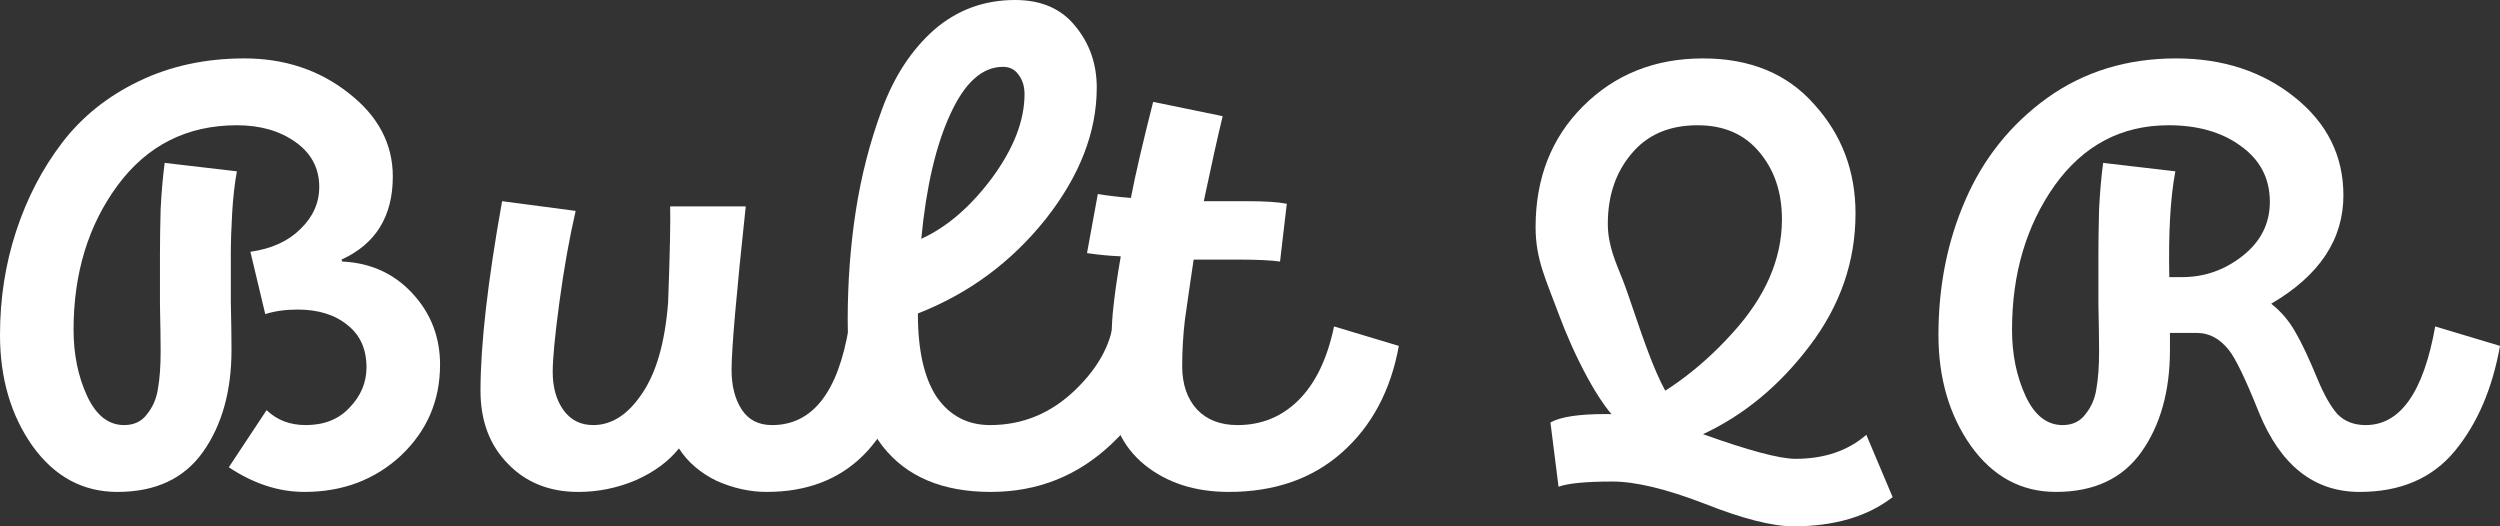 <svg width="228" height="48" viewBox="0 0 228 48" fill="none" xmlns="http://www.w3.org/2000/svg">
<rect x="0" y="0" width="228" height="48" fill="#333333" stroke="none"/>
<path d="M6.709 30.067C6.709 32.316 7.12 34.328 7.94 36.104C8.761 37.879 9.89 38.767 11.326 38.767C12.229 38.767 12.926 38.432 13.419 37.761C13.952 37.09 14.28 36.321 14.404 35.453C14.568 34.545 14.65 33.401 14.65 32.02C14.65 31.112 14.629 29.692 14.588 27.758C14.588 25.825 14.588 24.286 14.588 23.142C14.588 21.997 14.609 20.636 14.65 19.058C14.732 17.48 14.855 16.079 15.019 14.856L21.605 15.625C21.4 16.73 21.257 17.993 21.174 19.413C21.093 20.834 21.051 22.057 21.051 23.083C21.051 24.108 21.051 25.588 21.051 27.522C21.093 29.455 21.113 30.915 21.113 31.901C21.113 35.65 20.251 38.747 18.528 41.194C16.804 43.64 14.198 44.863 10.71 44.863C7.551 44.863 4.965 43.462 2.955 40.661C0.985 37.859 0 34.486 0 30.54C0 27.226 0.492 24.069 1.477 21.07C2.462 18.072 3.857 15.388 5.663 13.021C7.469 10.653 9.808 8.779 12.68 7.398C15.553 6.017 18.753 5.327 22.282 5.327C25.935 5.327 29.095 6.372 31.762 8.464C34.47 10.555 35.824 13.1 35.824 16.099C35.824 19.729 34.265 22.254 31.146 23.674L31.208 23.852C33.793 23.97 35.927 24.937 37.609 26.752C39.292 28.567 40.133 30.737 40.133 33.263C40.133 36.538 38.943 39.3 36.563 41.549C34.183 43.758 31.249 44.863 27.761 44.863C25.422 44.863 23.124 44.113 20.867 42.614L24.314 37.406C25.258 38.313 26.448 38.767 27.884 38.767C29.566 38.767 30.9 38.234 31.885 37.169C32.911 36.104 33.424 34.88 33.424 33.499C33.424 31.842 32.849 30.56 31.7 29.652C30.551 28.705 29.033 28.232 27.145 28.232C26.037 28.232 25.052 28.37 24.191 28.646L22.837 22.964C24.765 22.688 26.284 21.997 27.392 20.893C28.541 19.788 29.115 18.506 29.115 17.046C29.115 15.349 28.397 13.988 26.961 12.962C25.524 11.936 23.739 11.423 21.605 11.423C17.05 11.423 13.419 13.258 10.71 16.927C8.043 20.557 6.709 24.937 6.709 30.067Z" fill="white"/>
<path d="M69.92 44.863C68.402 44.863 66.883 44.528 65.365 43.857C63.888 43.147 62.739 42.16 61.918 40.898C60.974 42.081 59.661 43.048 57.978 43.798C56.296 44.508 54.552 44.863 52.746 44.863C50.12 44.863 47.986 44.015 46.345 42.318C44.662 40.621 43.821 38.392 43.821 35.63C43.821 31.448 44.478 25.687 45.791 18.348L52.5 19.235C51.926 21.721 51.433 24.483 51.023 27.522C50.612 30.56 50.407 32.691 50.407 33.914C50.407 35.334 50.736 36.498 51.392 37.406C52.049 38.313 52.952 38.767 54.101 38.767C55.783 38.767 57.26 37.82 58.532 35.926C59.846 34.032 60.646 31.25 60.933 27.581C61.097 23.043 61.159 20.123 61.118 18.821H68.012C67.15 26.87 66.719 31.842 66.719 33.736C66.719 35.196 67.027 36.4 67.642 37.346C68.258 38.294 69.181 38.767 70.412 38.767C74.106 38.767 76.445 35.768 77.43 29.771L83.339 31.546C81.656 40.424 77.183 44.863 69.92 44.863Z" fill="white"/>
<path d="M90.36 44.863C85.969 44.863 82.686 43.482 80.511 40.72C78.377 37.958 77.31 34.111 77.31 29.179C77.31 25.746 77.556 22.432 78.049 19.235C78.541 16.04 79.341 12.942 80.45 9.943C81.558 6.945 83.137 4.538 85.189 2.723C87.282 0.908 89.744 0 92.576 0C94.956 0 96.782 0.789 98.054 2.367C99.367 3.946 100.024 5.82 100.024 7.99C100.024 12.054 98.464 16.059 95.346 20.005C92.227 23.911 88.349 26.772 83.712 28.587V28.646C83.712 31.96 84.286 34.486 85.435 36.222C86.625 37.919 88.246 38.767 90.298 38.767C93.253 38.767 95.838 37.702 98.054 35.571C100.311 33.401 101.501 31.073 101.624 28.587L107.533 30.363C106.507 34.19 104.456 37.563 101.378 40.483C98.3 43.403 94.627 44.863 90.36 44.863ZM91.468 6.096C89.58 6.096 87.98 7.536 86.666 10.417C85.353 13.258 84.471 17.046 84.02 21.78C86.359 20.715 88.513 18.861 90.483 16.217C92.453 13.534 93.437 10.989 93.437 8.582C93.437 7.872 93.253 7.28 92.883 6.806C92.555 6.333 92.083 6.096 91.468 6.096Z" fill="white"/>
<path d="M127.574 31.546C126.835 35.61 125.112 38.846 122.403 41.253C119.695 43.66 116.248 44.863 112.062 44.863C108.985 44.863 106.42 44.035 104.368 42.377C102.316 40.681 101.29 38.432 101.29 35.63C101.29 31.921 101.372 29.396 101.537 28.054C101.66 26.831 101.885 25.273 102.214 23.378C101.229 23.339 100.203 23.24 99.136 23.083L100.121 17.697C101.106 17.855 102.111 17.973 103.137 18.052C103.547 15.921 104.224 13.001 105.168 9.292L111.508 10.594C111.057 12.449 110.482 15.033 109.785 18.348H113.724C115.366 18.348 116.576 18.427 117.356 18.584L116.74 23.852C115.92 23.734 114.606 23.674 112.801 23.674H108.861C108.697 24.74 108.431 26.575 108.061 29.179C107.897 30.599 107.815 32 107.815 33.381C107.815 35.038 108.266 36.36 109.169 37.346C110.072 38.294 111.303 38.767 112.862 38.767C115.037 38.767 116.884 38.017 118.402 36.518C119.962 34.979 121.049 32.73 121.665 29.771L127.574 31.546Z" fill="white"/>
<path d="M163.56 48C161.631 48 158.923 47.309 155.435 45.928C151.947 44.587 149.156 43.916 147.063 43.916C144.642 43.916 143.001 44.074 142.139 44.39L141.4 38.53C142.303 38.017 143.986 37.761 146.448 37.761C147.022 37.761 147.453 37.781 147.74 37.82C151.557 36.202 154.963 33.736 157.958 30.422C160.995 27.107 162.513 23.635 162.513 20.005C162.513 17.559 161.836 15.527 160.482 13.909C159.128 12.252 157.24 11.423 154.819 11.423C152.234 11.423 150.223 12.291 148.787 14.027C147.351 15.724 146.632 17.855 146.632 20.419C146.632 22.392 147.373 23.952 147.987 25.509C149.207 28.607 151.309 36.33 153.31 37.346L147.987 38.767C145.894 37.218 143.402 32.02 142.201 28.765C140.999 25.509 140.046 23.674 140.046 20.715C140.046 16.256 141.482 12.587 144.355 9.707C147.269 6.787 150.921 5.327 155.312 5.327C159.62 5.327 163.006 6.728 165.468 9.529C167.971 12.291 169.223 15.605 169.223 19.472C169.223 23.852 167.828 27.877 165.037 31.546C162.288 35.176 159.046 37.859 155.312 39.596C159.497 41.095 162.308 41.845 163.744 41.845C166.371 41.845 168.525 41.115 170.208 39.655L172.608 45.337C170.31 47.112 167.294 48 163.56 48Z" fill="white"/>
<path d="M215.197 44.863C211.052 44.863 207.995 42.456 206.025 37.642C204.794 34.565 203.871 32.651 203.255 31.901C202.435 30.875 201.47 30.363 200.362 30.363H197.9V31.901C197.9 35.65 197.038 38.747 195.315 41.194C193.591 43.64 190.986 44.863 187.498 44.863C184.338 44.863 181.753 43.462 179.742 40.661C177.772 37.859 176.787 34.486 176.787 30.54C176.787 26.081 177.608 21.978 179.249 18.229C180.891 14.441 183.373 11.344 186.697 8.937C190.062 6.53 193.981 5.327 198.454 5.327C202.722 5.327 206.333 6.51 209.288 8.878C212.242 11.245 213.719 14.224 213.719 17.815C213.719 21.84 211.524 25.134 207.133 27.699C208.036 28.409 208.775 29.277 209.349 30.303C209.924 31.29 210.601 32.73 211.38 34.624C211.955 36.005 212.55 37.051 213.166 37.761C213.822 38.432 214.684 38.767 215.751 38.767C218.911 38.767 221.024 35.768 222.091 29.771L228 31.546C227.302 35.453 225.928 38.649 223.876 41.134C221.824 43.62 218.931 44.863 215.197 44.863ZM188.113 38.767C189.016 38.767 189.713 38.432 190.206 37.761C190.739 37.09 191.068 36.321 191.191 35.453C191.355 34.545 191.437 33.401 191.437 32.02C191.437 31.112 191.416 29.692 191.375 27.758C191.375 25.825 191.375 24.286 191.375 23.142C191.375 21.997 191.396 20.636 191.437 19.058C191.519 17.48 191.642 16.079 191.806 14.856L198.393 15.625C197.941 17.993 197.757 21.208 197.839 25.273H199.008C201.06 25.273 202.907 24.622 204.548 23.319C206.189 22.017 207.01 20.38 207.01 18.407C207.01 16.276 206.128 14.579 204.363 13.317C202.64 12.054 200.444 11.423 197.777 11.423C193.468 11.423 190.001 13.258 187.374 16.927C184.789 20.597 183.497 24.977 183.497 30.067C183.497 32.316 183.907 34.328 184.728 36.104C185.548 37.879 186.677 38.767 188.113 38.767Z" fill="white"/>
</svg>
